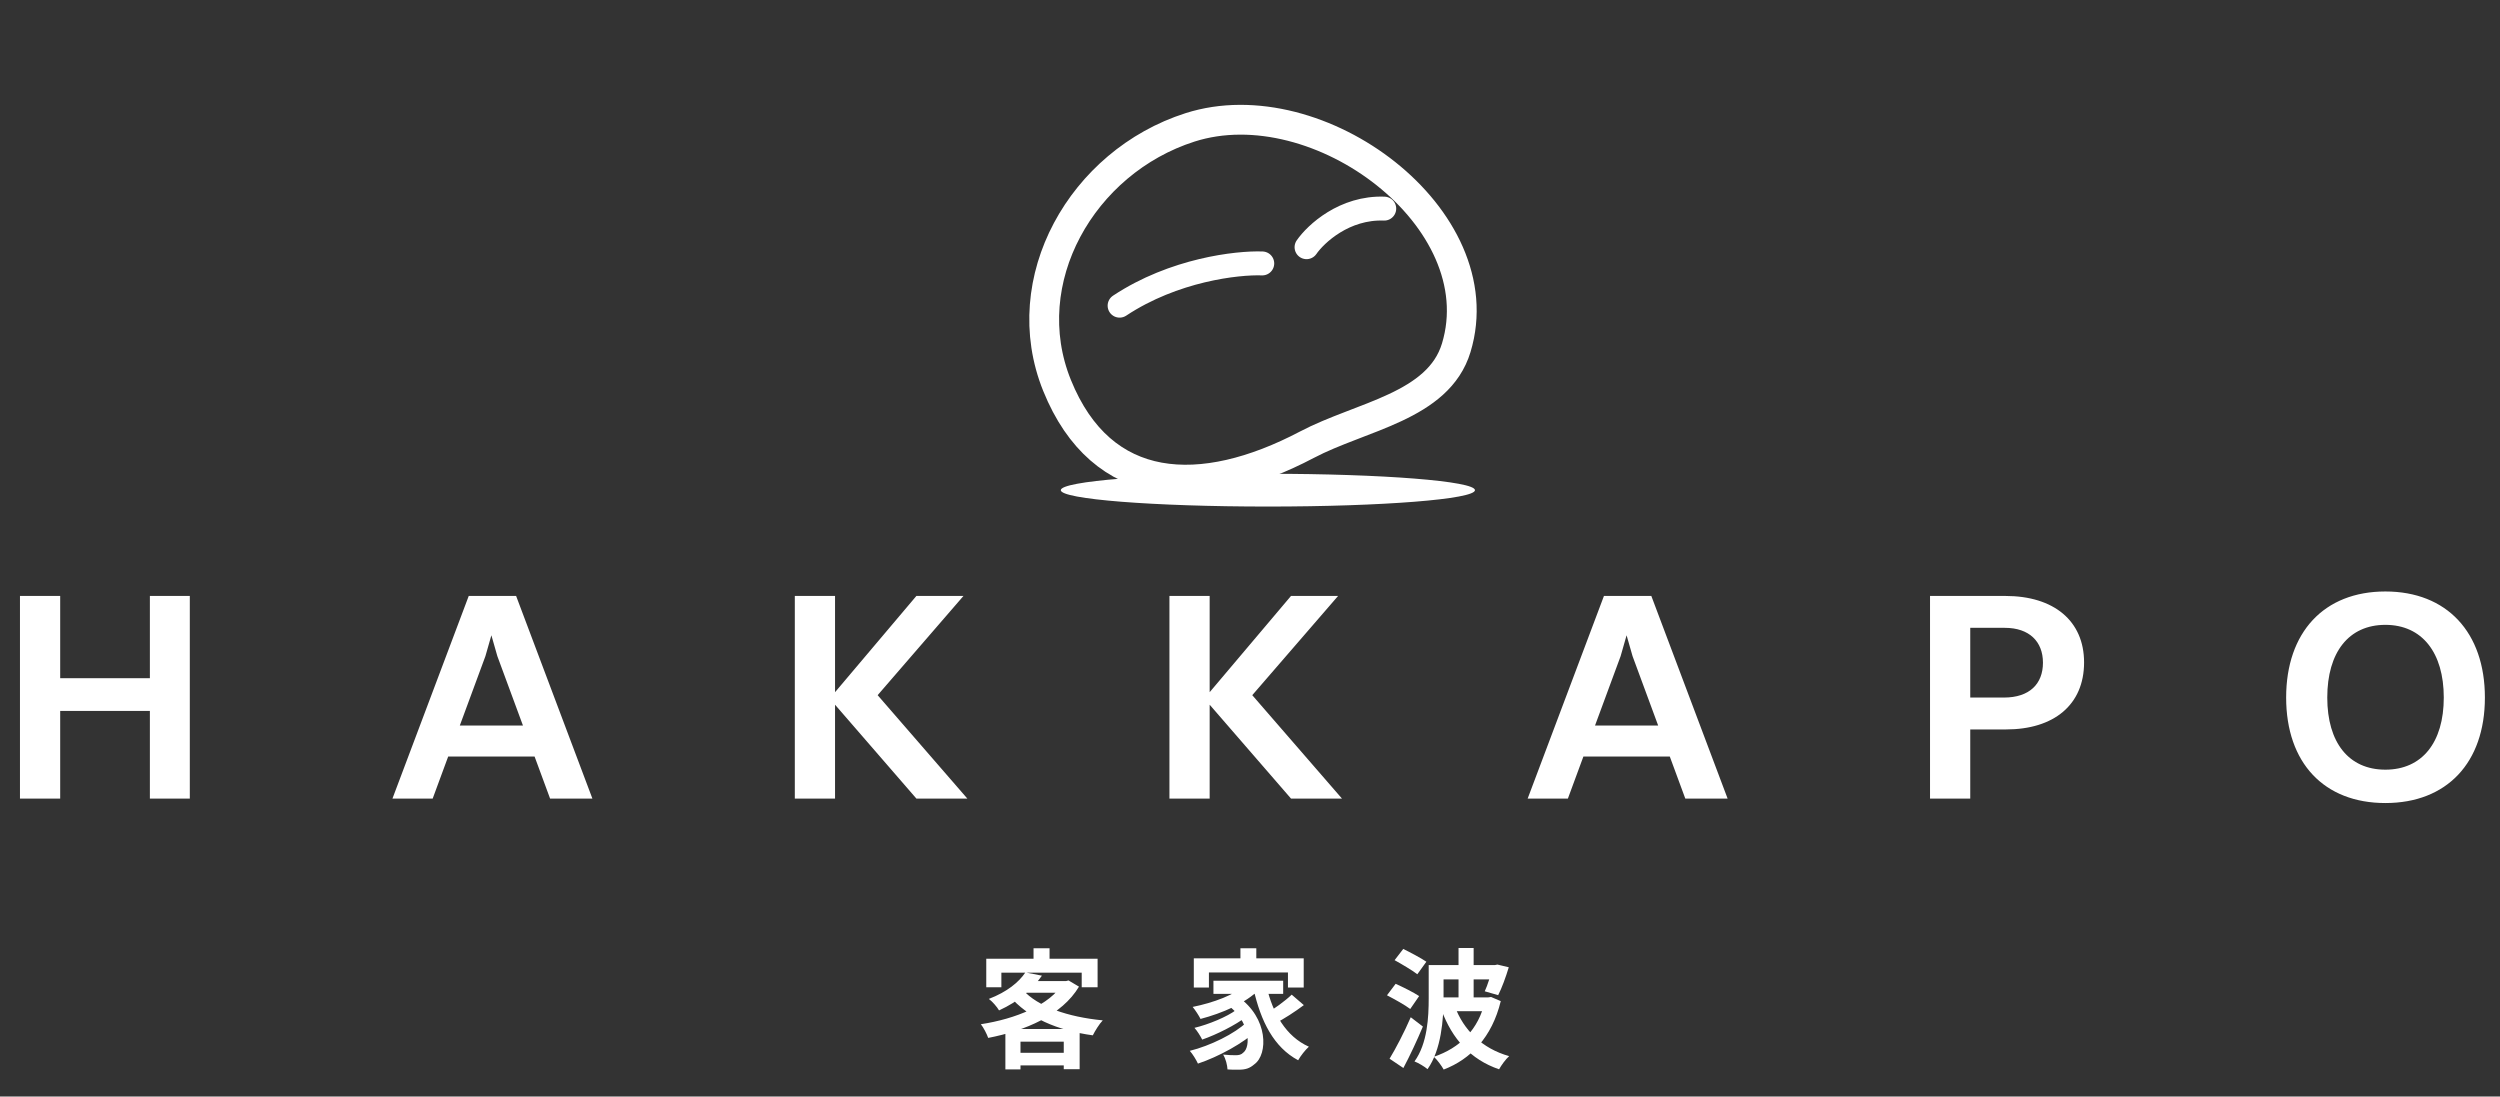 <svg width="839" height="368" viewBox="0 0 839 368" fill="none" xmlns="http://www.w3.org/2000/svg">
<rect x="0" y="0" width="839" height="368" fill="#333333" stroke="none"/>
<path d="M399.36 42.751C363.128 54.341 340.49 94.071 354.742 129.341C369.729 166.428 403.193 167.88 438.59 149.25C456.844 139.642 482.74 136.445 488.718 116.702C501.845 73.349 442.503 28.949 399.36 42.751Z" stroke="#fff" stroke-width="10"/>
<path d="M423.613 88.409C415.251 88.103 393.969 90.509 375.738 102.582" stroke="#fff" stroke-width="8.03" stroke-linecap="round"/>
<path d="M438.476 82.958C441.609 78.437 451.21 69.517 464.55 70.012" stroke="#fff" stroke-width="8.03" stroke-linecap="round"/>
<path d="M6.7 268V200H20.2V227.6H50.3V200H63.7V268H50.3V238.6H20.2V268H6.7ZM184.608 268L179.408 253.9H150.408L145.208 268H131.708L157.308 200H173.208L198.808 268H184.608ZM162.908 220.2L154.308 243.5H175.508L166.908 220.2L164.908 213.2L162.908 220.2ZM266.739 268V200H280.239V232.3L307.539 200H323.339L294.539 233.3L324.639 268H307.539L280.239 236.5V268H266.739ZM392.462 268V200H405.962V232.3L433.262 200H449.062L420.262 233.3L450.362 268H433.262L405.962 236.5V268H392.462ZM565.584 268L560.384 253.9H531.384L526.184 268H512.684L538.284 200H554.184L579.784 268H565.584ZM543.884 220.2L535.284 243.5H556.484L547.884 220.2L545.884 213.2L543.884 220.2ZM647.716 268V200H673.016C689.316 200 699.416 208.4 699.416 222.3C699.416 236.6 689.216 244.8 673.216 244.8H661.216V268H647.716ZM672.816 210.7H661.216V234.1H672.516C681.116 234.1 685.616 229.5 685.616 222.4C685.616 215.3 681.016 210.7 672.816 210.7ZM800.532 269.5C779.932 269.5 767.232 256 767.232 234.1C767.232 212.2 779.932 198.5 800.532 198.5C821.132 198.5 833.932 212.2 833.932 234.1C833.932 256 821.132 269.5 800.532 269.5ZM800.532 258.3C812.832 258.3 820.132 249.2 820.132 234.1C820.132 219 812.832 209.7 800.532 209.7C788.232 209.7 781.032 218.9 781.032 234.1C781.032 249.2 788.232 258.3 800.532 258.3Z" fill="#fff"/>
<ellipse cx="425.5" cy="164.5" rx="69.5" ry="5.5" fill="#fff"/>
<path d="M344.123 326.351L349.671 327.434C346.377 332.115 341.956 336.016 335.282 339.093C334.588 337.88 332.984 336.059 331.857 335.236C337.969 332.895 341.956 329.601 344.123 326.351ZM345.337 329.255H358.296V333.155H341.783L345.337 329.255ZM356.736 329.255H357.733L358.6 329.038L362.11 331.118C356.389 340.697 344.123 345.898 331.641 348.325C331.164 346.982 330.08 344.858 329.17 343.731C340.786 341.954 352.402 337.273 356.736 329.992V329.255ZM343.256 332.202C348.284 337.836 358.383 341.304 370.085 342.431C368.915 343.644 367.485 345.985 366.748 347.458C354.829 345.811 344.947 341.564 338.749 334.196L343.256 332.202ZM337.405 345.335H362.327V358.814H356.996V349.582H342.476V358.901H337.405V345.335ZM339.962 353.31H359.597V357.557H339.962V353.31ZM346.854 318.246H352.228V324.4H346.854V318.246ZM330.991 321.756H368.352V331.335H363.021V326.437H336.062V331.335H330.991V321.756ZM416.288 318.246H421.619V324.444H416.288V318.246ZM400.642 321.626H437.526V331.422H432.238V326.351H405.713V331.422H400.642V321.626ZM407.23 329.125H430.634V333.546H407.23V329.125ZM411.477 336.84L415.465 334.499C425.693 341.607 425.607 353.83 420.969 357.167C419.322 358.597 417.935 358.987 415.638 358.987C414.555 359.031 413.254 358.987 411.954 358.901C411.867 357.471 411.391 355.39 410.48 353.916C412.084 354.09 413.514 354.133 414.641 354.133C415.725 354.133 416.548 354.003 417.285 353.223C419.756 351.316 419.756 342.734 411.477 336.84ZM418.325 330.252L422.616 332.029C418.022 336.71 410.134 340.047 402.895 341.954C402.419 340.957 401.075 338.877 400.252 337.923C407.143 336.536 414.555 333.849 418.325 330.252ZM414.945 338.877L418.282 341.217C414.685 343.991 408.313 347.198 403.459 348.889C402.895 347.762 401.812 345.985 400.858 344.945C405.583 343.818 411.867 341.217 414.945 338.877ZM418.455 342.994L422.009 345.638C417.372 350.059 408.92 354.653 402.029 356.95C401.422 355.65 400.295 353.786 399.298 352.66C406.146 350.969 414.424 346.895 418.455 342.994ZM425.043 330.988C427.124 340.09 431.588 347.849 439.26 351.273C438.089 352.313 436.442 354.393 435.662 355.824C427.471 351.446 423.136 342.777 420.666 331.855L425.043 330.988ZM433.495 333.806L437.569 337.316C434.579 339.57 430.808 341.997 427.991 343.428L424.653 340.307C427.384 338.747 431.241 335.973 433.495 333.806Z" fill="#fff"/>
<path d="M482.201 323.88H502.095V328.691H482.201V323.88ZM482.288 334.716H500.318V339.353H482.288V334.716ZM489.483 318.159H494.554V337.316H489.483V318.159ZM479.471 323.88H484.455V335.019C484.455 342.041 483.718 352.269 479.08 358.814C478.17 357.991 475.96 356.69 474.703 356.214C479.08 350.146 479.471 341.304 479.471 334.976V323.88ZM500.882 323.88H501.705L502.529 323.707L506.343 324.617C505.346 327.954 504.002 331.595 502.789 333.979L498.281 332.679C499.235 330.642 500.275 327.304 500.882 324.617V323.88ZM488.226 337.706C491.173 345.681 497.371 351.879 506.473 354.437C505.303 355.477 503.829 357.514 503.092 358.857C493.47 355.563 487.359 348.629 483.761 338.963L488.226 337.706ZM468.028 322.233L470.932 318.462C473.316 319.633 476.913 321.54 478.69 322.753L475.656 326.958C473.966 325.657 470.455 323.577 468.028 322.233ZM465.471 334.022L468.375 330.165C470.802 331.248 474.443 333.069 476.263 334.282L473.273 338.617C471.582 337.316 467.985 335.323 465.471 334.022ZM466.338 355.303C468.375 351.966 471.236 346.505 473.446 341.391L477.52 344.511C475.57 349.149 473.229 354.176 470.975 358.424L466.338 355.303ZM498.454 334.716H499.495L500.405 334.586L503.656 335.973C500.708 348.109 493.557 355.477 484.498 358.944C483.848 357.731 482.244 355.563 481.204 354.653C489.829 351.749 496.244 345.638 498.454 335.669V334.716Z" fill="#fff"/>
</svg>
